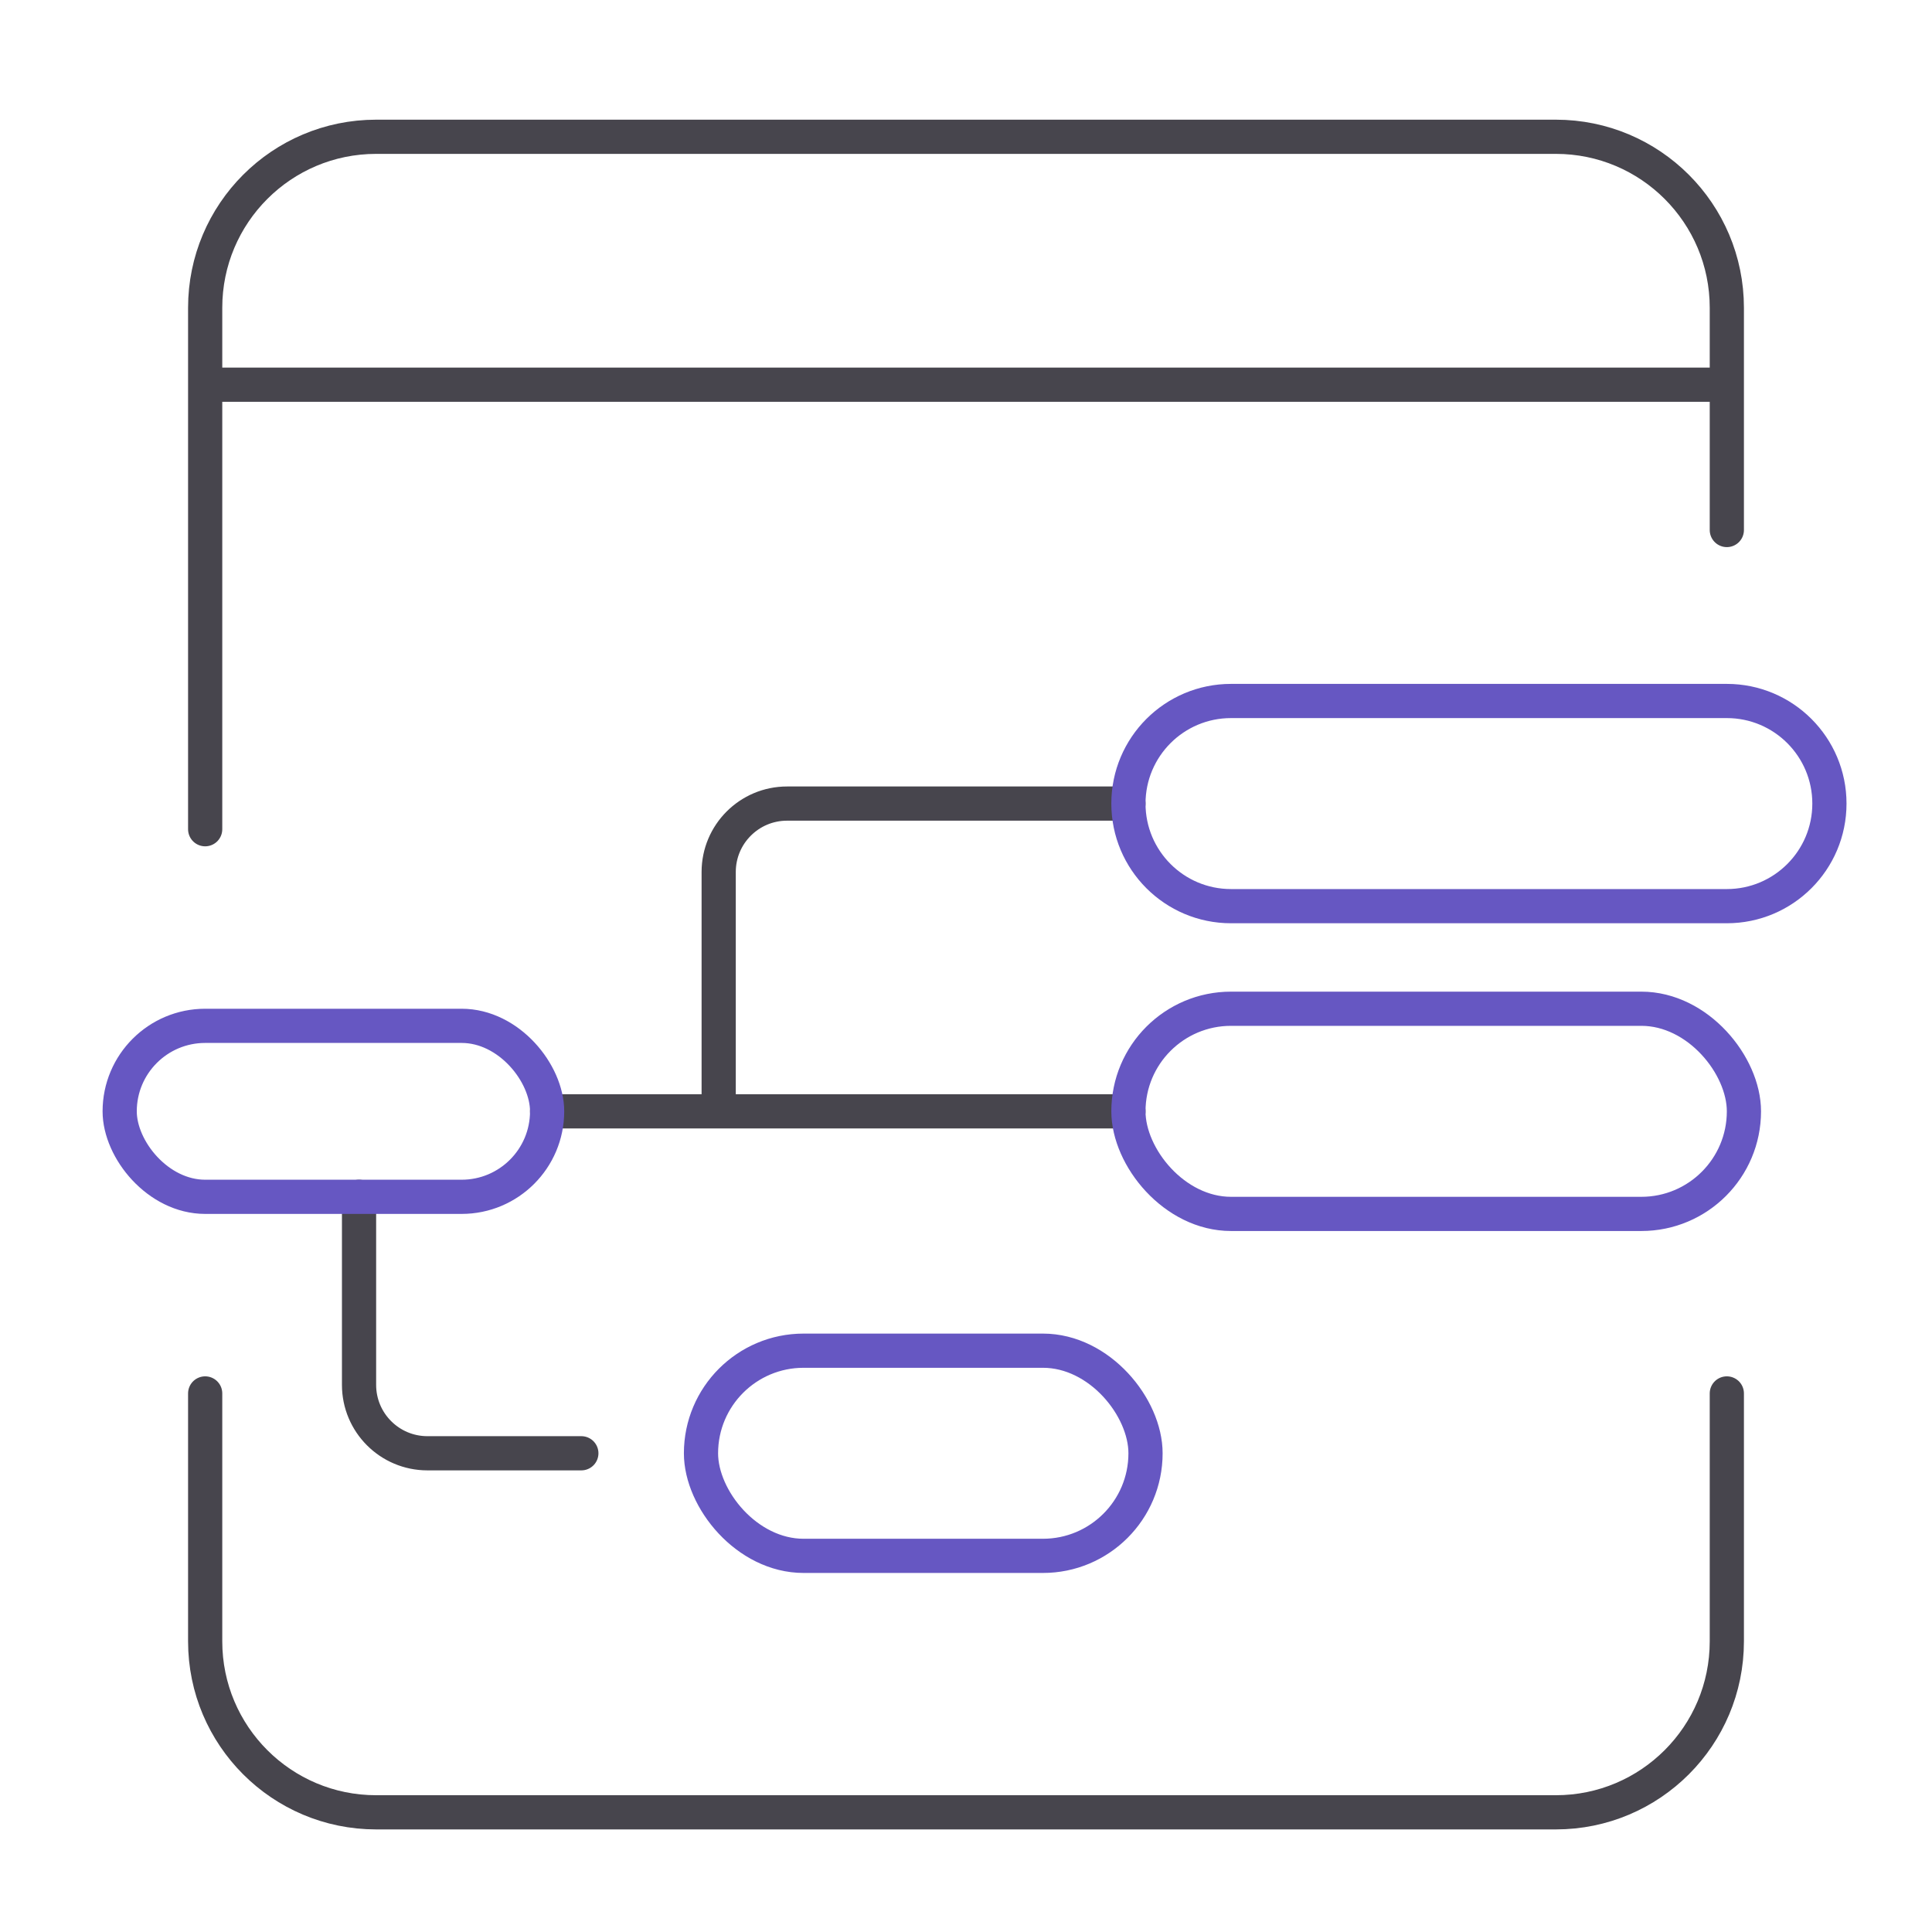 <svg width="113" height="113" viewBox="0 0 113 113" fill="none" xmlns="http://www.w3.org/2000/svg">
<g clip-path="url(#clip0_1965_3158)">
<path d="M32 65H42.035M66 65H42.035M42.035 65L42.035 51C42.035 48.791 43.826 47 46.035 47H66M21 70V81C21 83.209 22.791 85 25 85H34.002" stroke="#47454D" stroke-width="2" stroke-linecap="round"/>
<rect x="41" y="79" width="26" height="12" rx="6" stroke="#6657C2" stroke-width="2"/>
<rect x="66" y="59" width="36" height="12" rx="6" stroke="#6657C2" stroke-width="2"/>
<path d="M66 47C66 43.686 68.686 41 72 41H101C104.314 41 107 43.686 107 47C107 50.314 104.314 53 101 53H72C68.686 53 66 50.314 66 47Z" stroke="#6657C2" stroke-width="2"/>
<rect x="7" y="60" width="25" height="10" rx="5" stroke="#6657C2" stroke-width="2"/>
<path d="M12 81.5V96C12 101.523 16.477 106 22 106H91C96.523 106 101 101.523 101 96V81.5M101 31V22.5M12 48.5V22.5M12 22.5V18C12 12.477 16.477 8 22 8H91C96.523 8 101 12.477 101 18V22.5M12 22.5H101" stroke="#47454D" stroke-width="2" stroke-linecap="round"/>
</g>
<defs>
<clipPath id="clip0_1965_3158">
<rect width="113" height="113" fill="white"/>
</clipPath>
</defs>
</svg>
